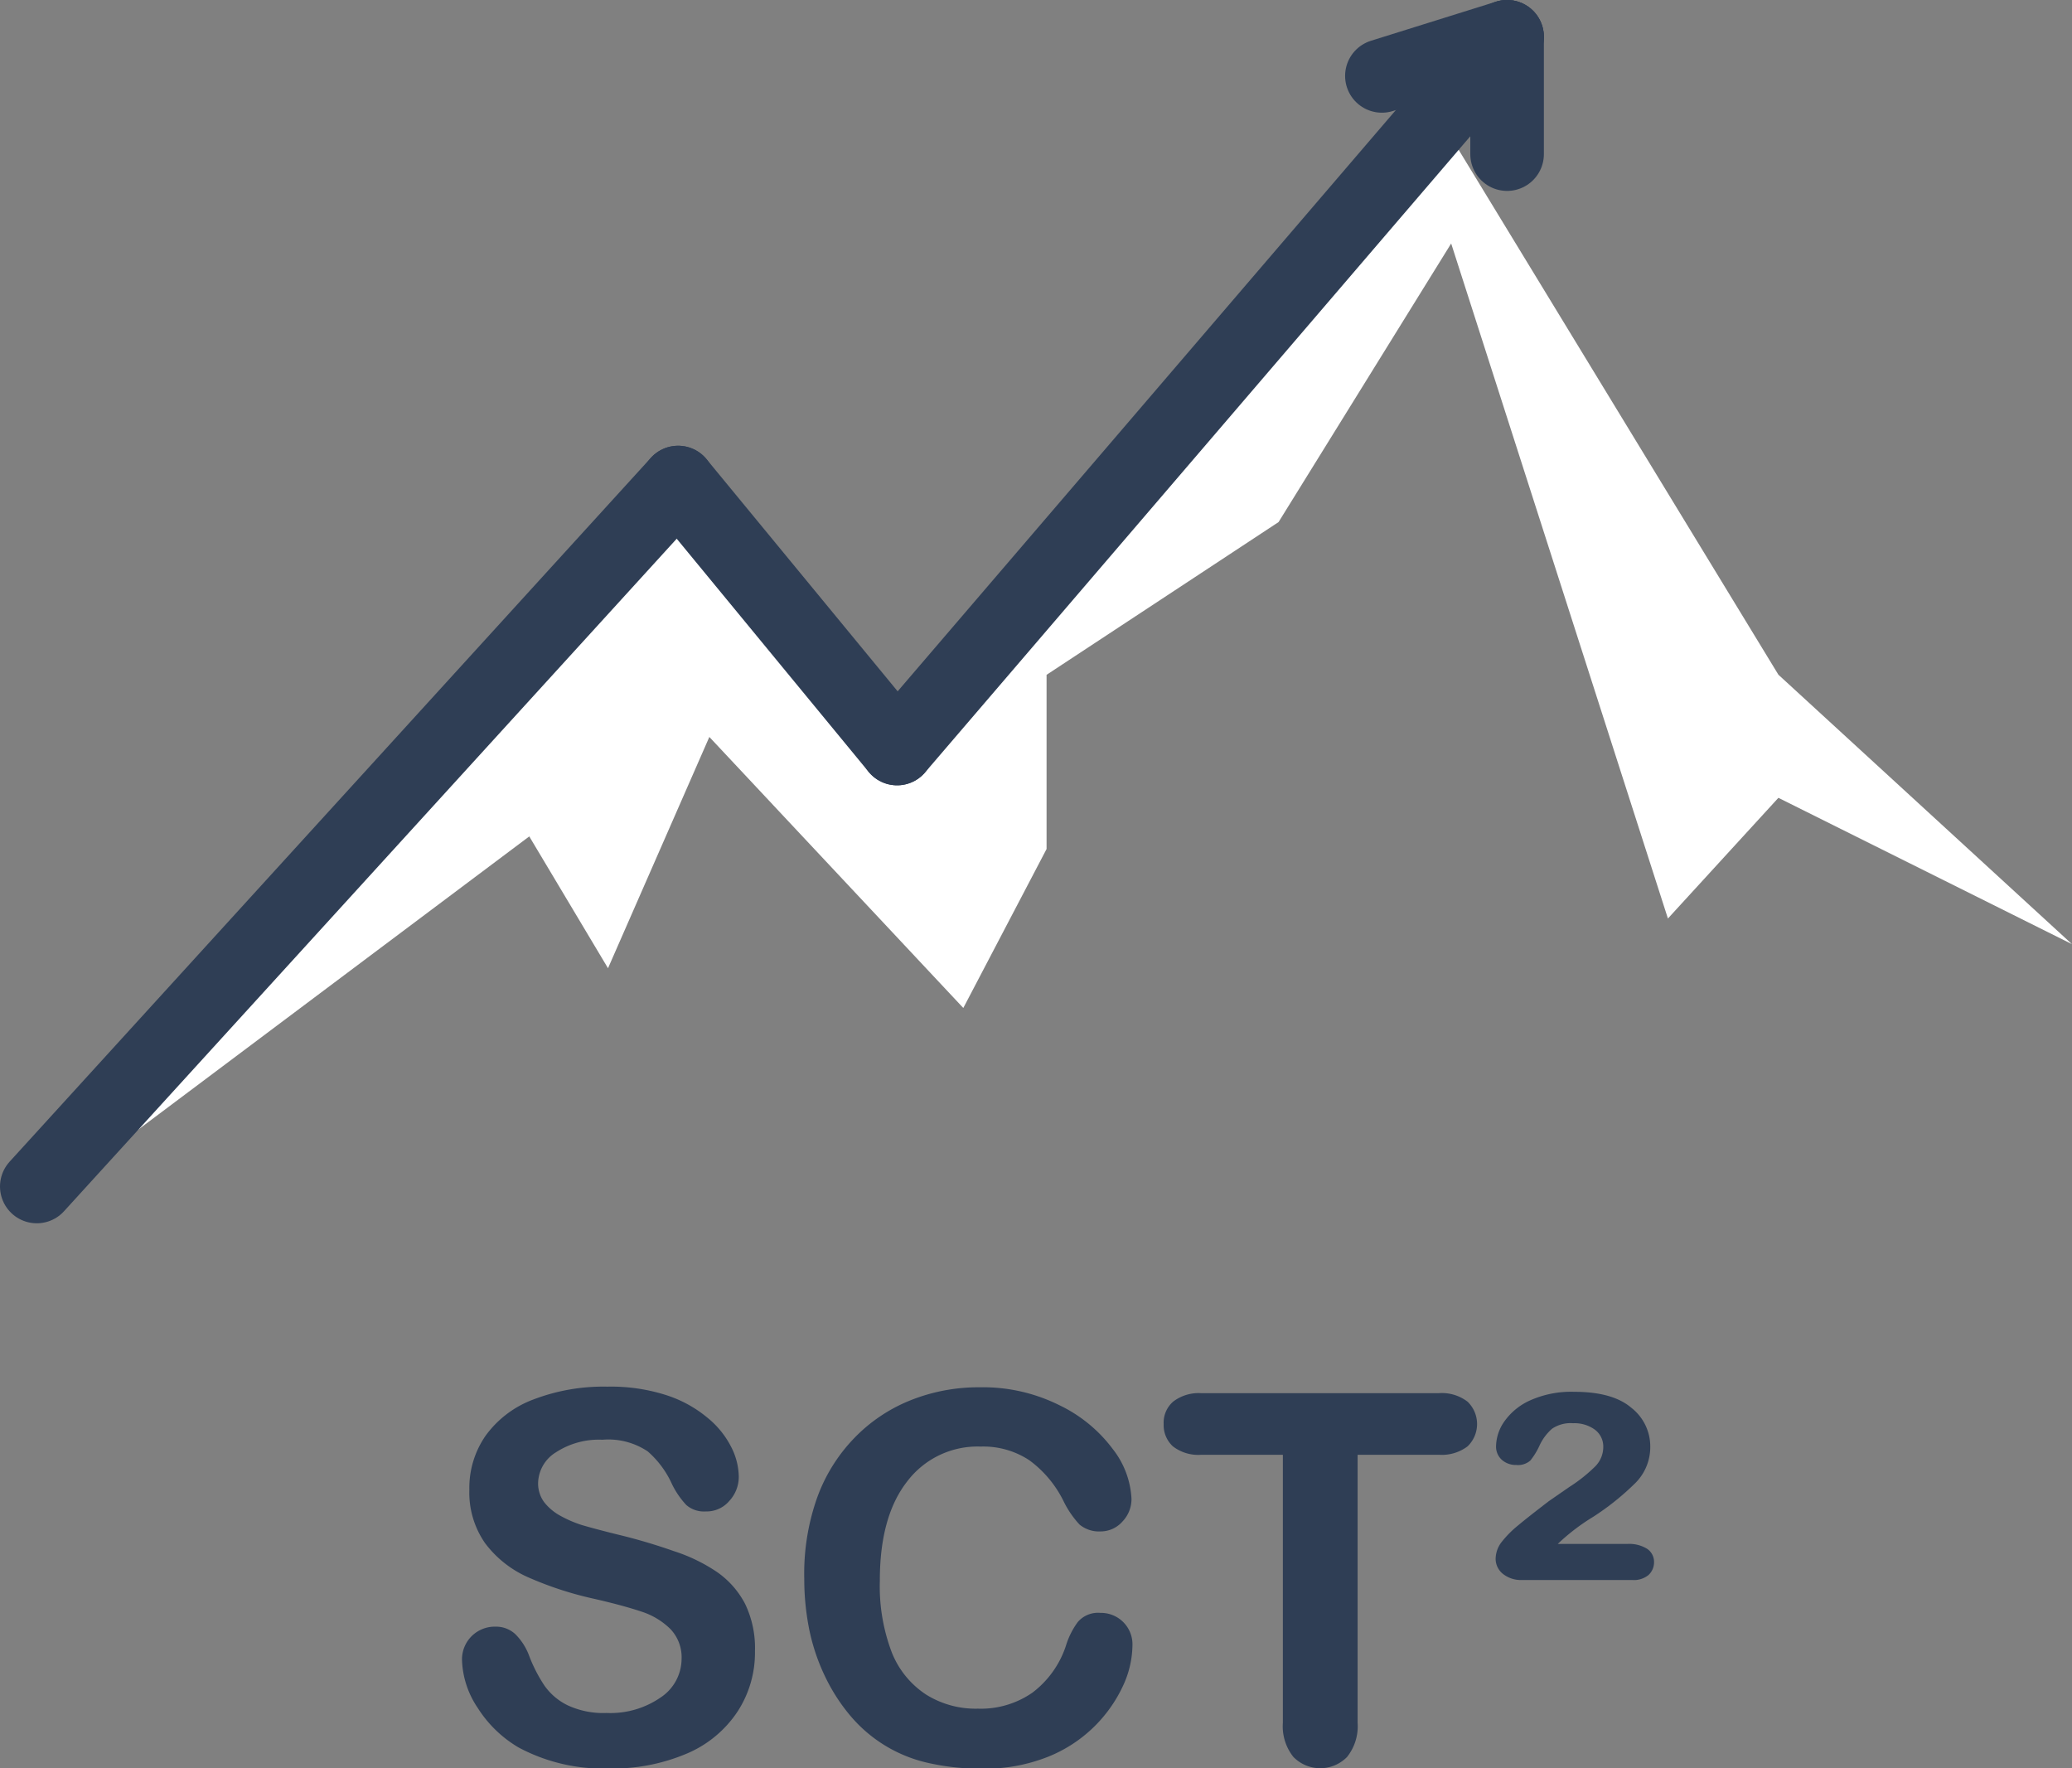 <svg xmlns="http://www.w3.org/2000/svg" id="Calque_1" data-name="Calque 1" viewBox="0 0 197.11 168.19"><rect x="0" y="0" width="197.11" height="168.19" fill="#808080" stroke="none"/><g id="sct_logo_colored_squaredWithoutBackgroundAndSubtitle" data-name="sct logo colored squaredWithoutBackgroundAndSubtitle"><g id="Sct_" data-name="Sct" style="isolation:isolate"><g style="isolation:isolate"><path fill="#2f3e55" d="M82.26,164.5a10.26,10.26,0,0,1-1.64,5.72,10.84,10.84,0,0,1-4.79,4,18,18,0,0,1-7.49,1.44,17,17,0,0,1-8.57-2,11.5,11.5,0,0,1-3.89-3.77,8.6,8.6,0,0,1-1.49-4.58,3.11,3.11,0,0,1,3.18-3.14,2.68,2.68,0,0,1,1.9.72A5.69,5.69,0,0,1,60.8,165a14.24,14.24,0,0,0,1.45,2.8,5.82,5.82,0,0,0,2.19,1.85,8.05,8.05,0,0,0,3.71.73,8.39,8.39,0,0,0,5.13-1.47,4.43,4.43,0,0,0,2-3.67,3.89,3.89,0,0,0-1.06-2.84,6.92,6.92,0,0,0-2.75-1.66c-1.13-.38-2.63-.79-4.51-1.22a33.09,33.09,0,0,1-6.33-2.07,10.3,10.3,0,0,1-4.05-3.23,8.42,8.42,0,0,1-1.49-5.08A8.7,8.7,0,0,1,56.64,144a9.86,9.86,0,0,1,4.57-3.45,18.61,18.61,0,0,1,7-1.21,17.23,17.23,0,0,1,5.59.8,11.68,11.68,0,0,1,3.91,2.13A8.6,8.6,0,0,1,80,145.08a6.39,6.39,0,0,1,.72,2.84,3.37,3.37,0,0,1-.9,2.29,2.83,2.83,0,0,1-2.23,1,2.57,2.57,0,0,1-1.86-.61,8.08,8.08,0,0,1-1.37-2,9.06,9.06,0,0,0-2.3-3.1,6.73,6.73,0,0,0-4.31-1.11,7.47,7.47,0,0,0-4.43,1.2,3.52,3.52,0,0,0-1.69,2.91,3,3,0,0,0,.57,1.82,5,5,0,0,0,1.58,1.32,11.22,11.22,0,0,0,2,.86c.68.2,1.81.51,3.39.9A54.31,54.31,0,0,1,74.59,155a16,16,0,0,1,4.1,2,8.44,8.44,0,0,1,2.63,3A9.67,9.67,0,0,1,82.26,164.5Z" transform="translate(-10.44 -7.44)"/><path fill="#2f3e55" d="M118.17,164a9.35,9.35,0,0,1-.82,3.63,13.32,13.32,0,0,1-7.12,6.88,16.26,16.26,0,0,1-6.41,1.17,22.5,22.5,0,0,1-5-.53,13.53,13.53,0,0,1-7.54-4.57,17.47,17.47,0,0,1-2.36-3.69,19.23,19.23,0,0,1-1.48-4.37,24.31,24.31,0,0,1-.49-4.93A21.64,21.64,0,0,1,88.14,150a15.91,15.91,0,0,1,3.53-5.73,15.33,15.33,0,0,1,5.38-3.63,17.42,17.42,0,0,1,6.58-1.24,16.3,16.3,0,0,1,7.58,1.7,13.74,13.74,0,0,1,5.1,4.19,8.32,8.32,0,0,1,1.77,4.73,3.09,3.09,0,0,1-.86,2.15,2.76,2.76,0,0,1-2.08.94,2.9,2.9,0,0,1-2-.65,9.11,9.11,0,0,1-1.52-2.22,10.64,10.64,0,0,0-3.26-3.9,7.94,7.94,0,0,0-4.63-1.3,8.39,8.39,0,0,0-7,3.33q-2.6,3.33-2.59,9.45a17.67,17.67,0,0,0,1.14,6.81,8.56,8.56,0,0,0,3.26,4,8.9,8.9,0,0,0,4.93,1.34,8.6,8.6,0,0,0,5.18-1.52,9.18,9.18,0,0,0,3.19-4.46,7.45,7.45,0,0,1,1.13-2.26,2.53,2.53,0,0,1,2.15-.87,3,3,0,0,1,2.18.88A3,3,0,0,1,118.17,164Z" transform="translate(-10.44 -7.44)"/><path fill="#2f3e55" d="M147.34,145.82h-7.75V171.3a4.69,4.69,0,0,1-1,3.26,3.57,3.57,0,0,1-5.11,0,4.66,4.66,0,0,1-1-3.25V145.82h-7.76a3.94,3.94,0,0,1-2.7-.8,2.73,2.73,0,0,1-.88-2.12,2.65,2.65,0,0,1,.92-2.15,4,4,0,0,1,2.66-.79h22.59a4,4,0,0,1,2.74.81,2.95,2.95,0,0,1,0,4.25A4.06,4.06,0,0,1,147.34,145.82Z" transform="translate(-10.44 -7.44)"/><path fill="#2f3e55" d="M165.67,157.73H155.28a2.75,2.75,0,0,1-1.89-.6,1.84,1.84,0,0,1-.67-1.41,2.66,2.66,0,0,1,.6-1.64,10,10,0,0,1,1.56-1.56c.63-.53,1.6-1.29,2.89-2.28l1.95-1.35a14.74,14.74,0,0,0,2.51-2,2.63,2.63,0,0,0,.73-1.8,2,2,0,0,0-.8-1.66,3.29,3.29,0,0,0-2.07-.61,3.14,3.14,0,0,0-2,.52,4.78,4.78,0,0,0-1.18,1.57,6.69,6.69,0,0,1-.89,1.46,1.78,1.78,0,0,1-1.34.42,2,2,0,0,1-1.37-.49,1.68,1.68,0,0,1-.55-1.3,4.23,4.23,0,0,1,.81-2.38,6,6,0,0,1,2.49-2,9.58,9.58,0,0,1,4.12-.79c2.44,0,4.26.5,5.45,1.52a4.66,4.66,0,0,1,1.8,3.69,4.83,4.83,0,0,1-1.41,3.46,25,25,0,0,1-4,3.21,19.69,19.69,0,0,0-3.39,2.59h6.63a3.24,3.24,0,0,1,1.88.47,1.5,1.5,0,0,1,.65,1.28,1.65,1.65,0,0,1-.53,1.21A2.21,2.21,0,0,1,165.67,157.73Z" transform="translate(-10.44 -7.44)"/></g></g><g id="Growth"><path id="mountain-2" fill="#fff" d="M17,119.83l58.1-64.32L95.93,80.13l52.56-59.61,31.13,51.1,27.93,25.63L179.62,83.33,169.11,94.81,148.49,30.6,132.07,57.1,110,71.63V88.2l-7.92,15.12L77.92,77.54l-9.64,22L60.79,87Z" transform="translate(-10.44 -7.44)"/><g id="arrow"><line id="_4" x1="3.5" x2="64.51" y1="112.86" y2="45.9" fill="none" stroke="#2f3e55" stroke-linecap="round" stroke-width="7" data-name="4"/><line id="_5" x1="85.34" x2="64.51" y1="71.2" y2="45.9" fill="none" stroke="#2f3e55" stroke-linecap="round" stroke-width="7" data-name="5"/><line id="_6" x1="85.34" x2="143.37" y1="71.2" y2="3.5" fill="none" stroke="#2f3e55" stroke-linecap="round" stroke-width="7" data-name="6"/><line id="_7" x1="143.37" x2="143.37" y1="14.66" y2="3.5" fill="none" stroke="#2f3e55" stroke-linecap="round" stroke-width="7" data-name="7"/><line id="_8" x1="131.46" x2="143.36" y1="7.22" y2="3.5" fill="none" stroke="#2f3e55" stroke-linecap="round" stroke-width="7" data-name="8"/></g></g></g></svg>